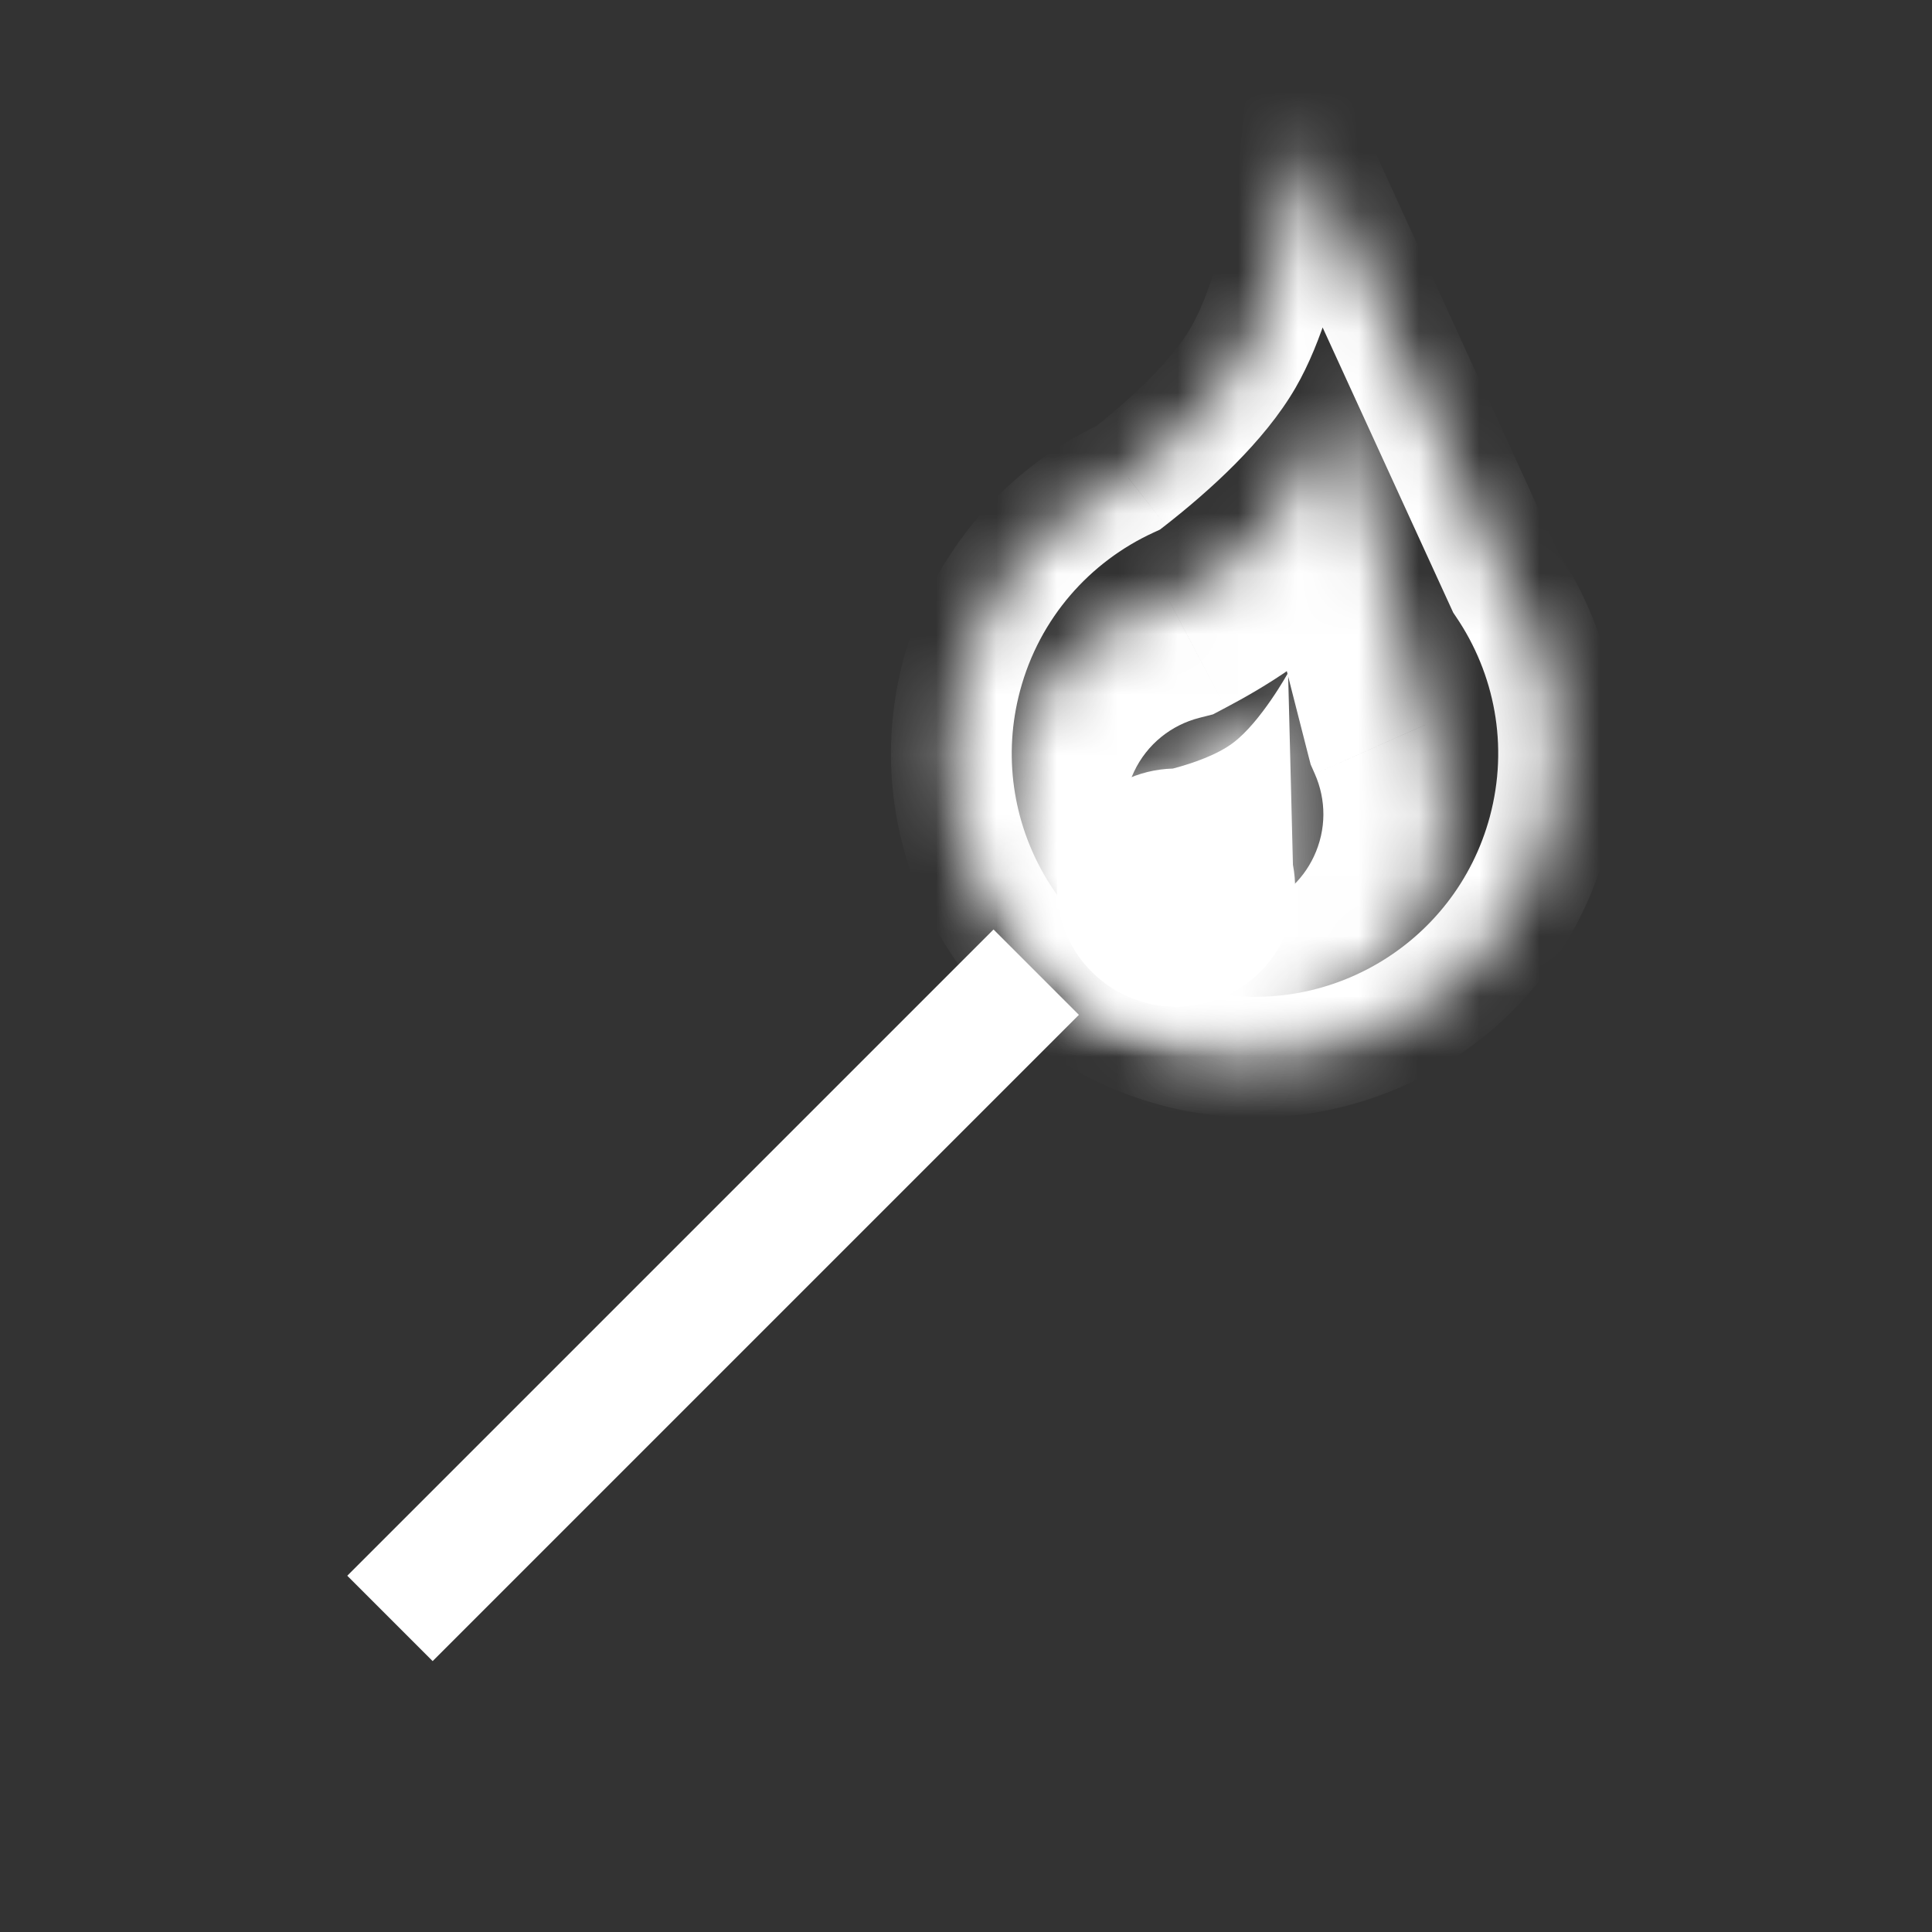 <svg width="32" height="32" viewBox="0 0 32 32" fill="none" xmlns="http://www.w3.org/2000/svg">
<rect x="0" y="0" width="32" height="32" fill="#333333" stroke="none"/>
<g clip-path="url(#clip0_74_22)">
<line x1="17.163" y1="16.102" x2="6.459" y2="26.806" stroke="white" stroke-width="2"/>
<mask id="path-2-inside-1_74_22" fill="white">
<path fill-rule="evenodd" clip-rule="evenodd" d="M18.688 7.913C17.376 8.516 16.333 9.677 15.93 11.181C15.211 13.863 16.803 16.619 19.485 17.338C22.167 18.057 24.924 16.465 25.643 13.783C26.036 12.314 25.737 10.822 24.944 9.655L21.568 2.281C21.568 2.281 21.33 4.649 20.592 5.923C20.172 6.647 19.392 7.362 18.688 7.913Z"/>
</mask>
<path d="M18.688 7.913L19.106 8.821L19.212 8.772L19.305 8.7L18.688 7.913ZM24.944 9.655L24.035 10.071L24.07 10.147L24.117 10.217L24.944 9.655ZM21.568 2.281L22.477 1.865L20.941 -1.489L20.573 2.181L21.568 2.281ZM20.592 5.923L19.726 5.422L20.592 5.923ZM16.896 11.439C17.218 10.235 18.053 9.305 19.106 8.821L18.27 7.004C16.7 7.726 15.447 9.118 14.964 10.922L16.896 11.439ZM19.744 16.372C17.595 15.796 16.32 13.588 16.896 11.439L14.964 10.922C14.102 14.137 16.011 17.442 19.226 18.304L19.744 16.372ZM24.677 13.524C24.101 15.673 21.892 16.948 19.744 16.372L19.226 18.304C22.442 19.166 25.747 17.257 26.609 14.042L24.677 13.524ZM24.117 10.217C24.753 11.153 24.992 12.347 24.677 13.524L26.609 14.042C27.081 12.28 26.72 10.49 25.771 9.093L24.117 10.217ZM20.658 2.697L24.035 10.071L25.853 9.239L22.477 1.865L20.658 2.697ZM21.457 6.425C21.913 5.638 22.182 4.59 22.337 3.822C22.418 3.422 22.473 3.066 22.509 2.809C22.527 2.681 22.54 2.576 22.549 2.502C22.553 2.466 22.557 2.436 22.559 2.416C22.56 2.406 22.561 2.398 22.561 2.392C22.562 2.389 22.562 2.386 22.562 2.384C22.562 2.384 22.562 2.383 22.562 2.382C22.562 2.382 22.563 2.382 22.563 2.381C22.563 2.381 22.563 2.381 22.563 2.381C22.563 2.381 22.563 2.381 21.568 2.281C20.573 2.181 20.573 2.181 20.573 2.181C20.573 2.181 20.573 2.181 20.573 2.181C20.573 2.18 20.573 2.18 20.573 2.18C20.573 2.18 20.573 2.18 20.573 2.181C20.573 2.181 20.573 2.182 20.572 2.184C20.572 2.187 20.572 2.192 20.571 2.2C20.569 2.214 20.567 2.237 20.563 2.268C20.556 2.329 20.544 2.419 20.529 2.532C20.497 2.759 20.447 3.075 20.376 3.426C20.228 4.161 20.009 4.935 19.726 5.422L21.457 6.425ZM19.305 8.7C20.026 8.135 20.936 7.323 21.457 6.425L19.726 5.422C19.408 5.972 18.757 6.589 18.072 7.125L19.305 8.7Z" fill="white" mask="url(#path-2-inside-1_74_22)"/>
<mask id="path-4-inside-2_74_22" fill="white">
<path fill-rule="evenodd" clip-rule="evenodd" d="M19.366 9.953C18.352 10.214 17.457 10.907 16.975 11.928C16.115 13.749 16.894 15.922 18.715 16.783C20.536 17.643 22.709 16.864 23.569 15.043C24.041 14.045 24.02 12.941 23.605 12.006L22.15 6.307C22.15 6.307 21.674 7.966 20.982 8.78C20.589 9.242 19.939 9.651 19.366 9.953Z"/>
</mask>
<path d="M19.366 9.953L19.864 11.89L20.091 11.832L20.298 11.723L19.366 9.953ZM23.605 12.006L21.667 12.501L21.709 12.663L21.777 12.817L23.605 12.006ZM22.15 6.307L24.088 5.812L22.263 -1.336L20.228 5.755L22.15 6.307ZM20.982 8.78L19.458 7.484L19.458 7.484L20.982 8.78ZM18.783 12.782C19.001 12.322 19.401 12.009 19.864 11.89L18.869 8.016C17.303 8.418 15.913 9.492 15.166 11.074L18.783 12.782ZM19.569 14.974C18.747 14.586 18.395 13.604 18.783 12.782L15.166 11.074C13.835 13.894 15.041 17.259 17.861 18.591L19.569 14.974ZM21.761 14.188C21.372 15.011 20.391 15.363 19.569 14.974L17.861 18.591C20.68 19.923 24.046 18.716 25.378 15.897L21.761 14.188ZM21.777 12.817C21.966 13.243 21.973 13.738 21.761 14.188L25.378 15.897C26.108 14.351 26.074 12.64 25.434 11.196L21.777 12.817ZM20.212 6.802L21.667 12.501L25.543 11.511L24.088 5.812L20.212 6.802ZM22.506 10.075C23.076 9.405 23.465 8.526 23.684 7.978C23.805 7.673 23.9 7.402 23.964 7.205C23.997 7.106 24.023 7.024 24.041 6.965C24.05 6.935 24.057 6.911 24.062 6.893C24.065 6.884 24.067 6.877 24.069 6.871C24.07 6.868 24.07 6.866 24.071 6.864C24.071 6.863 24.072 6.862 24.072 6.861C24.072 6.86 24.072 6.86 24.072 6.86C24.072 6.859 24.072 6.859 24.072 6.859C24.072 6.859 24.073 6.859 22.15 6.307C20.228 5.755 20.228 5.755 20.228 5.755C20.228 5.755 20.228 5.754 20.228 5.754C20.228 5.754 20.228 5.754 20.228 5.753C20.228 5.753 20.228 5.753 20.229 5.752C20.229 5.752 20.229 5.752 20.229 5.752C20.229 5.753 20.228 5.755 20.227 5.758C20.225 5.765 20.221 5.777 20.216 5.794C20.205 5.829 20.188 5.884 20.165 5.953C20.119 6.093 20.052 6.286 19.967 6.499C19.775 6.983 19.58 7.341 19.458 7.484L22.506 10.075ZM20.298 11.723C20.912 11.399 21.852 10.845 22.506 10.075L19.458 7.484C19.326 7.64 18.967 7.903 18.435 8.183L20.298 11.723Z" fill="white" mask="url(#path-4-inside-2_74_22)"/>
<mask id="path-6-inside-3_74_22" fill="white">
<path fill-rule="evenodd" clip-rule="evenodd" d="M19.427 12.73C18.86 12.745 18.305 13.003 17.927 13.483C17.253 14.34 17.402 15.58 18.259 16.253C19.116 16.927 20.356 16.778 21.029 15.922C21.398 15.452 21.52 14.868 21.415 14.324L21.335 11.143C21.335 11.143 20.884 11.96 20.421 12.306C20.157 12.503 19.765 12.64 19.427 12.73Z"/>
</mask>
<path fill-rule="evenodd" clip-rule="evenodd" d="M19.427 12.73C18.86 12.745 18.305 13.003 17.927 13.483C17.253 14.34 17.402 15.58 18.259 16.253C19.116 16.927 20.356 16.778 21.029 15.922C21.398 15.452 21.52 14.868 21.415 14.324L21.335 11.143C21.335 11.143 20.884 11.96 20.421 12.306C20.157 12.503 19.765 12.64 19.427 12.73Z" fill="white"/>
<path d="M19.427 12.73L19.48 14.729L19.714 14.723L19.94 14.663L19.427 12.73ZM21.415 14.324L19.415 14.374L19.419 14.542L19.451 14.707L21.415 14.324ZM21.335 11.143L23.334 11.093L23.15 3.717L19.584 10.176L21.335 11.143ZM20.421 12.306L19.224 10.704L20.421 12.306ZM19.499 14.719C19.5 14.718 19.499 14.72 19.496 14.722C19.494 14.724 19.491 14.726 19.489 14.727C19.484 14.729 19.482 14.729 19.48 14.729L19.373 10.731C18.238 10.761 17.115 11.279 16.355 12.247L19.499 14.719ZM19.495 14.681C19.494 14.681 19.495 14.681 19.497 14.684C19.499 14.686 19.5 14.688 19.502 14.69C19.504 14.695 19.505 14.698 19.505 14.699C19.505 14.7 19.505 14.704 19.504 14.708C19.503 14.711 19.502 14.714 19.501 14.716C19.5 14.719 19.499 14.72 19.499 14.719L16.355 12.247C14.998 13.972 15.298 16.47 17.023 17.826L19.495 14.681ZM19.457 14.686C19.456 14.686 19.457 14.685 19.459 14.683C19.461 14.682 19.464 14.68 19.466 14.679C19.471 14.676 19.474 14.676 19.475 14.676C19.476 14.675 19.479 14.675 19.484 14.677C19.487 14.677 19.489 14.678 19.492 14.68C19.494 14.681 19.495 14.682 19.495 14.681L17.023 17.826C18.748 19.182 21.246 18.883 22.602 17.157L19.457 14.686ZM19.451 14.707C19.451 14.705 19.451 14.702 19.452 14.698C19.453 14.695 19.454 14.692 19.455 14.689C19.456 14.686 19.457 14.685 19.457 14.686L22.602 17.157C23.345 16.212 23.59 15.032 23.378 13.942L19.451 14.707ZM19.336 11.193L19.415 14.374L23.414 14.274L23.334 11.093L19.336 11.193ZM21.617 13.909C22.126 13.529 22.508 13.006 22.698 12.73C22.811 12.566 22.904 12.417 22.969 12.31C23.002 12.255 23.029 12.21 23.048 12.176C23.058 12.159 23.066 12.144 23.073 12.133C23.076 12.127 23.078 12.123 23.081 12.119C23.082 12.117 23.083 12.115 23.084 12.113C23.084 12.113 23.084 12.112 23.085 12.111C23.085 12.111 23.085 12.111 23.085 12.11C23.085 12.11 23.086 12.11 23.086 12.11C23.086 12.11 23.086 12.109 21.335 11.143C19.584 10.176 19.584 10.176 19.584 10.176C19.584 10.176 19.584 10.175 19.584 10.175C19.585 10.175 19.585 10.175 19.585 10.175C19.585 10.174 19.585 10.174 19.586 10.173C19.586 10.172 19.587 10.172 19.587 10.171C19.587 10.171 19.587 10.17 19.587 10.171C19.586 10.172 19.584 10.175 19.581 10.181C19.574 10.193 19.562 10.214 19.545 10.242C19.511 10.298 19.462 10.376 19.405 10.46C19.254 10.679 19.178 10.738 19.224 10.704L21.617 13.909ZM19.94 14.663C20.324 14.561 21.031 14.347 21.617 13.909L19.224 10.704C19.257 10.679 19.274 10.671 19.265 10.676C19.257 10.68 19.237 10.69 19.201 10.704C19.127 10.734 19.029 10.766 18.913 10.797L19.94 14.663Z" fill="white" mask="url(#path-6-inside-3_74_22)"/>
</g>
<defs>
<clipPath id="clip0_74_22">
<rect width="32" height="32" fill="white"/>
</clipPath>
</defs>
</svg>
